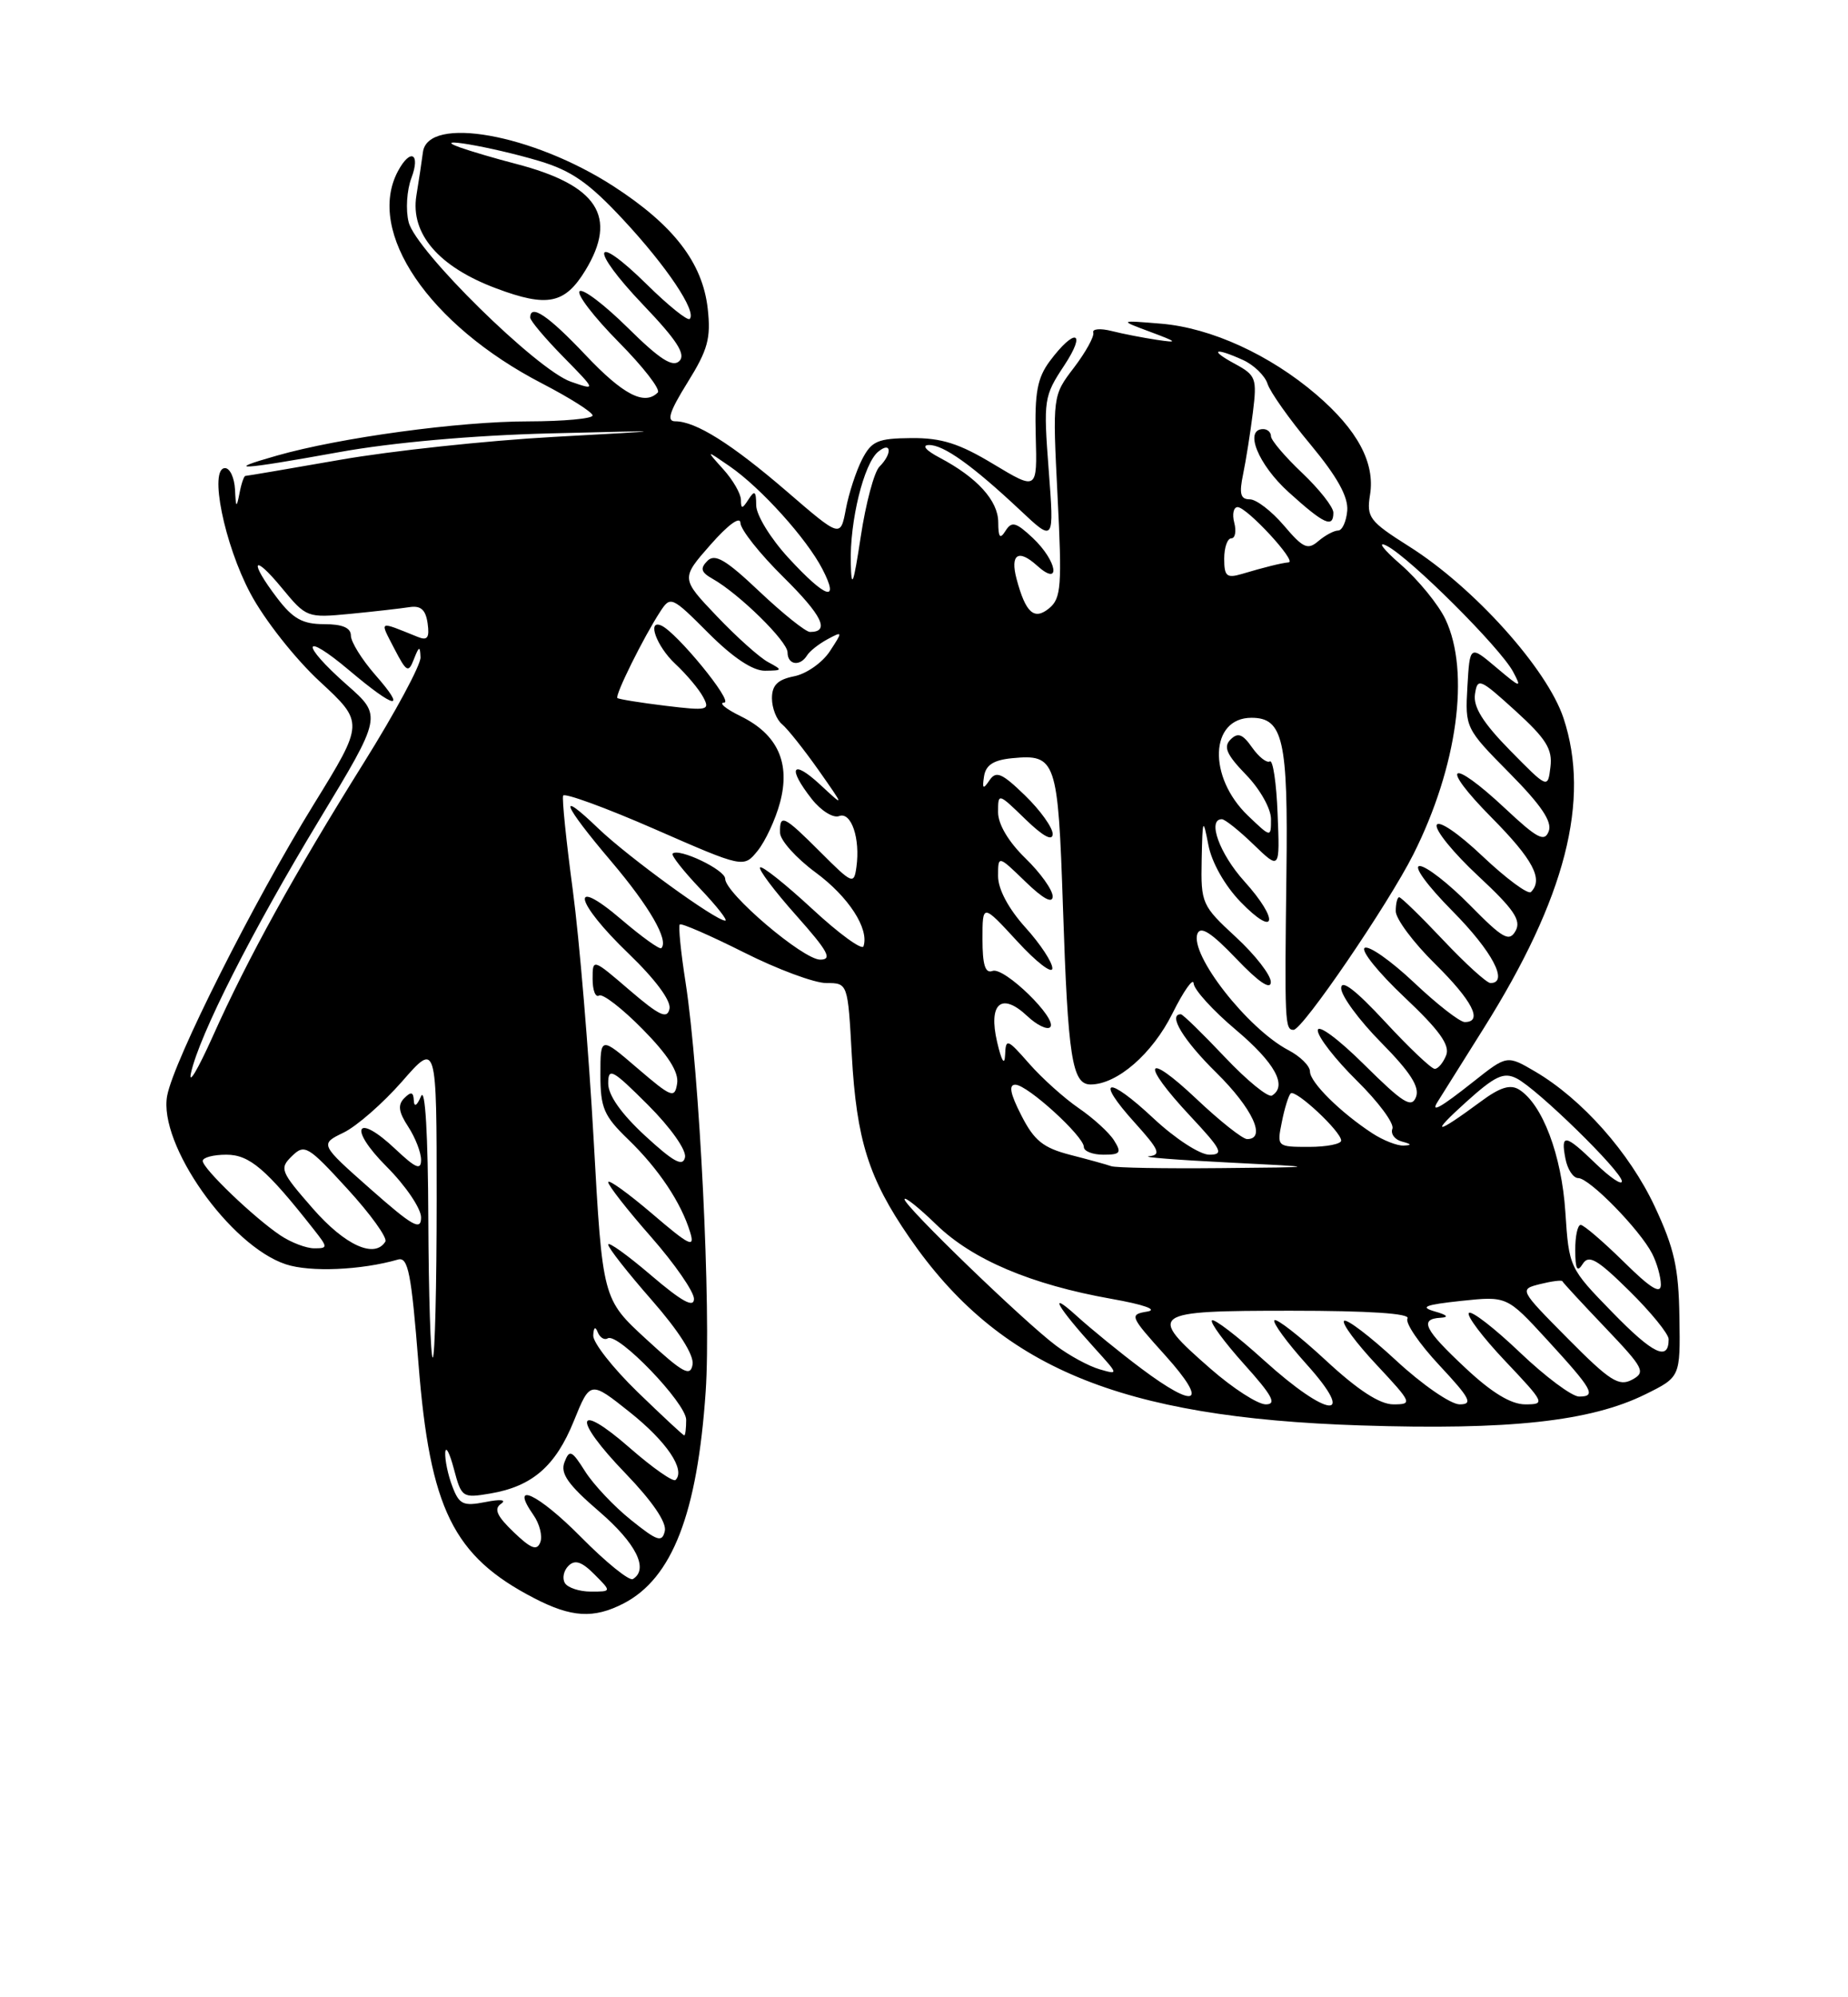 <?xml version="1.0" encoding="UTF-8" standalone="no"?>
<!DOCTYPE svg PUBLIC "-//W3C//DTD SVG 1.1//EN" "http://www.w3.org/Graphics/SVG/1.1/DTD/svg11.dtd" >
<svg xmlns="http://www.w3.org/2000/svg" xmlns:xlink="http://www.w3.org/1999/xlink" version="1.1" viewBox="0 0 237 256">
 <g >
 <path fill="currentColor"
d=" M 79.97 205.52 C 86.22 202.29 89.43 194.00 90.50 178.37 C 91.22 167.85 89.73 137.59 87.92 125.90 C 87.31 122.02 86.98 118.68 87.18 118.49 C 87.38 118.29 91.07 119.90 95.38 122.06 C 99.68 124.23 104.45 126.00 105.97 126.00 C 108.73 126.00 108.73 126.00 109.24 135.25 C 109.85 146.13 111.40 151.03 116.60 158.58 C 128.08 175.26 143.56 181.70 174.50 182.70 C 193.57 183.32 203.96 182.19 211.00 178.72 C 215.50 176.50 215.50 176.50 215.38 168.84 C 215.29 162.53 214.73 160.01 212.21 154.63 C 208.98 147.74 202.91 140.89 196.89 137.35 C 193.27 135.23 193.27 135.23 189.00 138.61 C 184.77 141.96 183.44 142.71 184.35 141.25 C 184.61 140.84 187.28 136.58 190.28 131.80 C 200.78 115.09 204.00 102.55 200.51 92.03 C 198.41 85.72 189.01 75.26 180.70 70.03 C 175.61 66.81 175.24 66.32 175.70 63.43 C 176.37 59.33 174.10 55.10 168.81 50.57 C 162.85 45.47 155.32 42.03 148.94 41.49 C 143.50 41.04 143.50 41.04 147.50 42.53 C 151.04 43.85 151.14 43.97 148.37 43.56 C 146.64 43.30 144.04 42.80 142.58 42.43 C 141.12 42.06 140.05 42.15 140.21 42.63 C 140.36 43.11 139.25 45.12 137.74 47.11 C 134.98 50.72 134.98 50.72 135.63 63.62 C 136.21 75.09 136.09 76.68 134.57 77.95 C 132.63 79.55 131.54 78.58 130.37 74.20 C 129.53 71.03 130.60 70.33 132.99 72.49 C 136.13 75.33 135.60 71.92 132.45 68.95 C 130.29 66.93 129.75 66.78 128.96 68.03 C 128.25 69.16 128.03 68.91 128.02 66.92 C 128.00 64.16 125.31 61.20 120.50 58.66 C 118.75 57.74 118.17 57.06 119.12 57.04 C 120.99 56.99 124.72 59.66 130.85 65.41 C 135.20 69.50 135.20 69.50 134.49 60.21 C 133.81 51.23 133.87 50.79 136.48 46.85 C 139.41 42.42 137.87 41.95 134.63 46.29 C 133.04 48.43 132.68 50.33 132.83 55.91 C 133.02 62.86 133.02 62.86 127.41 59.49 C 123.02 56.84 120.75 56.12 116.88 56.15 C 112.56 56.19 111.78 56.52 110.56 58.88 C 109.80 60.36 108.86 63.22 108.48 65.24 C 107.79 68.92 107.79 68.92 100.91 62.99 C 93.81 56.88 89.22 54.00 86.59 54.00 C 85.46 54.00 85.85 52.76 88.17 49.03 C 90.79 44.82 91.19 43.36 90.76 39.53 C 90.09 33.66 86.38 28.85 78.66 23.86 C 68.32 17.18 54.86 14.77 54.24 19.50 C 54.10 20.60 53.72 23.11 53.40 25.07 C 52.61 29.96 56.26 34.21 63.66 36.97 C 70.20 39.42 72.44 38.96 75.07 34.66 C 79.27 27.76 76.64 23.72 66.16 21.00 C 63.60 20.34 60.38 19.39 59.00 18.90 C 54.89 17.42 62.94 18.79 69.11 20.62 C 73.29 21.87 75.51 23.41 79.93 28.16 C 85.51 34.15 89.39 39.94 88.45 40.88 C 88.18 41.15 85.72 39.18 83.00 36.50 C 75.96 29.57 75.51 31.76 82.47 39.06 C 86.82 43.61 87.98 45.42 87.13 46.27 C 86.27 47.13 84.61 46.06 80.52 42.02 C 77.51 39.05 74.73 36.94 74.33 37.33 C 73.94 37.73 76.19 40.65 79.33 43.83 C 82.48 47.01 84.74 49.92 84.36 50.31 C 82.65 52.02 79.91 50.60 75.09 45.50 C 70.31 40.45 68.00 38.89 68.00 40.71 C 68.00 41.10 69.91 43.37 72.24 45.74 C 76.48 50.06 76.48 50.06 73.20 48.92 C 68.85 47.40 53.32 32.14 52.41 28.48 C 52.01 26.92 52.17 24.38 52.76 22.82 C 53.96 19.64 52.63 18.96 51.04 21.93 C 46.88 29.70 54.99 41.64 69.54 49.16 C 73.09 51.00 75.99 52.84 76.00 53.25 C 76.00 53.66 72.29 54.00 67.75 54.01 C 58.88 54.01 43.60 56.09 35.50 58.40 C 28.52 60.38 30.71 60.26 43.50 57.95 C 50.30 56.72 60.62 55.80 70.50 55.55 C 86.50 55.15 86.50 55.15 71.00 56.00 C 62.47 56.47 50.17 57.79 43.65 58.93 C 37.13 60.07 31.65 61.00 31.47 61.00 C 31.29 61.00 30.94 62.01 30.71 63.25 C 30.33 65.18 30.25 65.11 30.14 62.75 C 30.06 61.24 29.49 60.00 28.86 60.00 C 26.78 60.00 28.76 69.78 32.12 76.07 C 33.90 79.42 37.84 84.42 41.01 87.35 C 46.70 92.62 46.70 92.62 40.26 103.06 C 32.48 115.67 22.30 135.90 21.44 140.44 C 20.28 146.63 29.47 159.68 36.66 162.05 C 39.77 163.08 46.33 162.80 51.04 161.44 C 52.34 161.07 52.75 163.16 53.67 174.79 C 55.14 193.42 58.12 199.47 68.50 204.84 C 73.30 207.33 76.14 207.49 79.97 205.52 Z  M 72.45 202.91 C 72.08 202.31 72.28 201.32 72.90 200.70 C 73.73 199.87 74.60 200.15 76.23 201.79 C 78.44 204.00 78.44 204.00 75.78 204.00 C 74.32 204.00 72.82 203.51 72.45 202.91 Z  M 74.50 197.00 C 68.98 191.42 65.28 189.71 68.41 194.18 C 69.20 195.31 69.60 196.88 69.29 197.68 C 68.86 198.80 68.10 198.51 65.87 196.37 C 63.73 194.32 63.31 193.40 64.25 192.75 C 65.00 192.23 64.21 192.13 62.26 192.52 C 59.40 193.08 58.89 192.84 58.01 190.51 C 57.45 189.06 57.05 187.11 57.10 186.18 C 57.16 185.26 57.66 186.20 58.21 188.28 C 59.18 191.94 59.31 192.03 62.86 191.43 C 68.26 190.52 71.25 187.92 73.59 182.14 C 75.69 176.96 75.69 176.96 80.79 181.02 C 85.51 184.78 87.94 188.39 86.64 189.69 C 86.34 189.99 83.71 188.15 80.80 185.61 C 73.75 179.44 73.34 181.73 80.22 188.85 C 83.65 192.41 85.52 195.14 85.26 196.24 C 84.91 197.74 84.31 197.54 80.91 194.81 C 78.74 193.07 76.10 190.27 75.04 188.59 C 73.32 185.87 73.03 185.75 72.39 187.42 C 71.84 188.86 72.84 190.29 76.84 193.73 C 81.59 197.82 83.23 201.12 81.17 202.39 C 80.72 202.68 77.71 200.25 74.50 197.00 Z  M 81.75 178.40 C 78.59 175.33 76.04 172.08 76.08 171.17 C 76.13 170.12 76.35 169.96 76.66 170.76 C 76.94 171.45 77.52 171.80 77.94 171.54 C 79.24 170.74 88.00 179.84 88.00 181.98 C 88.00 183.09 87.89 183.99 87.75 183.98 C 87.61 183.97 84.91 181.46 81.75 178.40 Z  M 155.23 175.42 C 147.07 168.29 147.47 168.00 165.56 168.00 C 175.55 168.00 180.90 168.35 180.51 168.99 C 180.17 169.53 182.01 172.23 184.59 174.99 C 188.55 179.23 188.95 180.00 187.19 180.00 C 186.05 180.00 182.37 177.46 179.03 174.36 C 175.68 171.26 172.68 168.98 172.37 169.30 C 172.05 169.61 173.93 172.15 176.54 174.93 C 181.11 179.82 181.18 180.00 178.69 180.00 C 176.95 180.00 174.15 178.18 170.03 174.36 C 166.68 171.26 163.72 168.95 163.44 169.22 C 163.17 169.50 165.02 172.03 167.56 174.86 C 174.12 182.15 170.35 181.81 162.13 174.38 C 158.71 171.28 155.70 168.97 155.43 169.24 C 155.16 169.50 157.02 172.03 159.56 174.86 C 163.18 178.88 163.78 180.00 162.33 180.00 C 161.30 180.00 158.11 177.94 155.23 175.42 Z  M 187.96 175.36 C 182.65 170.40 181.98 169.06 184.75 168.90 C 185.87 168.84 185.60 168.54 184.00 168.09 C 182.03 167.52 182.75 167.24 187.38 166.74 C 193.26 166.12 193.26 166.12 198.38 171.69 C 204.28 178.12 204.78 179.00 202.51 179.00 C 201.60 179.00 198.18 176.45 194.92 173.34 C 191.66 170.23 188.71 167.95 188.38 168.28 C 188.05 168.62 190.14 171.39 193.03 174.44 C 198.14 179.84 198.21 180.00 195.60 180.00 C 193.78 180.00 191.31 178.50 187.96 175.36 Z  M 146.33 175.38 C 143.67 173.39 139.94 170.35 138.04 168.63 C 134.29 165.23 135.57 167.49 140.45 172.87 C 143.47 176.20 143.47 176.22 141.00 175.50 C 139.62 175.10 137.12 173.74 135.44 172.48 C 131.33 169.41 116.00 154.60 116.00 153.71 C 116.00 153.32 117.83 154.78 120.08 156.96 C 124.70 161.45 132.22 164.64 142.50 166.47 C 146.74 167.22 148.56 167.87 147.11 168.11 C 144.81 168.49 144.90 168.69 149.46 173.75 C 155.03 179.94 153.48 180.74 146.33 175.38 Z  M 201.08 171.58 C 194.82 165.26 194.82 165.26 197.53 164.58 C 199.02 164.21 200.30 164.05 200.37 164.22 C 200.44 164.40 202.92 167.08 205.87 170.17 C 210.85 175.40 211.10 175.88 209.29 176.85 C 207.61 177.74 206.44 176.99 201.08 171.58 Z  M 82.89 171.66 C 77.27 166.50 77.27 166.50 76.13 146.00 C 75.50 134.72 74.30 120.37 73.46 114.10 C 72.62 107.83 72.06 102.38 72.22 101.98 C 72.37 101.59 77.65 103.51 83.94 106.26 C 95.37 111.26 95.37 111.26 97.17 109.04 C 98.16 107.81 99.45 105.04 100.03 102.88 C 101.40 97.79 99.73 94.12 94.99 91.80 C 93.07 90.86 92.12 90.07 92.88 90.05 C 94.12 90.00 86.74 80.99 84.79 80.17 C 82.94 79.38 84.21 82.85 86.59 85.08 C 88.02 86.41 89.63 88.32 90.17 89.33 C 91.09 91.04 90.78 91.12 85.33 90.46 C 82.12 90.07 79.36 89.62 79.18 89.47 C 78.82 89.16 82.55 81.64 84.66 78.41 C 85.99 76.36 86.14 76.42 90.87 81.16 C 94.01 84.30 96.55 85.99 98.11 85.97 C 100.39 85.94 100.41 85.89 98.50 84.86 C 97.40 84.27 94.44 81.62 91.91 78.96 C 87.32 74.14 87.32 74.14 91.12 69.82 C 93.39 67.24 94.93 66.12 94.96 67.03 C 94.98 67.88 97.45 70.99 100.45 73.95 C 105.46 78.90 106.48 81.00 103.88 81.00 C 103.33 81.00 100.42 78.67 97.41 75.83 C 93.09 71.74 91.69 70.91 90.72 71.89 C 89.76 72.86 89.90 73.35 91.39 74.19 C 94.78 76.10 101.00 82.20 101.00 83.62 C 101.00 85.22 102.59 85.47 103.50 84.01 C 103.83 83.46 105.02 82.53 106.13 81.93 C 108.09 80.88 108.10 80.92 106.42 83.48 C 105.47 84.93 103.42 86.37 101.85 86.68 C 99.73 87.10 99.00 87.83 99.00 89.50 C 99.00 90.74 99.58 92.24 100.30 92.83 C 101.01 93.42 103.11 96.07 104.97 98.70 C 108.34 103.50 108.34 103.50 105.17 100.56 C 101.57 97.23 100.93 98.37 104.12 102.43 C 105.29 103.91 106.86 104.89 107.61 104.60 C 109.17 104.00 110.35 107.48 109.83 111.15 C 109.52 113.39 109.31 113.31 105.25 109.25 C 100.50 104.50 99.98 104.25 100.04 106.75 C 100.06 107.71 102.11 109.99 104.59 111.82 C 108.82 114.93 111.49 119.04 110.74 121.29 C 110.56 121.83 107.60 119.68 104.17 116.50 C 100.74 113.33 97.73 110.93 97.48 111.18 C 97.24 111.43 99.31 114.19 102.10 117.32 C 106.20 121.93 106.79 123.00 105.19 123.00 C 102.99 123.00 93.00 114.49 93.00 112.63 C 93.00 111.48 87.03 108.64 86.26 109.41 C 86.05 109.62 87.64 111.64 89.78 113.89 C 91.93 116.15 93.38 118.00 93.01 118.00 C 91.77 118.00 80.57 109.86 76.75 106.20 C 71.34 101.00 72.14 103.05 78.40 110.42 C 83.30 116.20 85.80 120.53 84.81 121.53 C 84.60 121.73 82.31 120.09 79.71 117.87 C 72.95 112.09 73.66 115.55 80.61 122.22 C 84.05 125.53 86.08 128.27 85.86 129.30 C 85.57 130.66 84.58 130.20 80.75 126.92 C 76.00 122.84 76.00 122.84 76.00 125.48 C 76.00 126.93 76.37 127.89 76.83 127.60 C 77.29 127.32 79.80 129.26 82.42 131.92 C 85.68 135.23 87.07 137.41 86.84 138.87 C 86.53 140.83 86.14 140.68 81.75 136.92 C 77.00 132.84 77.00 132.84 77.00 137.73 C 77.00 142.01 77.44 143.03 80.57 146.05 C 84.47 149.82 87.36 154.15 88.51 157.94 C 89.15 160.02 88.44 159.68 83.63 155.56 C 80.53 152.92 78.00 151.10 78.00 151.52 C 78.00 151.94 80.47 155.10 83.50 158.54 C 86.53 161.99 89.00 165.56 89.00 166.48 C 89.00 167.68 87.44 166.82 83.50 163.46 C 80.47 160.87 78.00 159.10 78.00 159.52 C 78.00 159.94 80.51 163.13 83.57 166.62 C 87.06 170.60 89.02 173.69 88.82 174.89 C 88.55 176.51 87.61 176.00 82.89 171.66 Z  M 54.93 156.25 C 54.89 145.40 54.53 139.28 54.00 140.50 C 53.47 141.74 53.11 141.95 53.07 141.05 C 53.02 139.96 52.72 139.88 51.85 140.75 C 50.99 141.61 51.11 142.52 52.35 144.41 C 53.26 145.80 54.00 147.71 54.00 148.66 C 54.00 150.03 53.32 149.74 50.75 147.32 C 45.66 142.50 44.59 144.53 49.58 149.53 C 52.01 151.96 54.00 154.89 54.00 156.04 C 54.00 157.79 52.93 157.18 47.50 152.39 C 41.01 146.65 41.01 146.65 44.06 145.17 C 45.74 144.36 49.11 141.41 51.56 138.62 C 56.00 133.53 56.00 133.53 56.00 153.77 C 56.00 164.90 55.77 174.00 55.50 174.00 C 55.23 174.00 54.97 166.01 54.93 156.25 Z  M 206.78 168.20 C 201.25 162.53 201.22 162.46 200.75 155.33 C 200.27 148.04 197.82 141.55 194.83 139.66 C 193.69 138.95 192.38 139.35 189.89 141.20 C 184.10 145.48 183.30 145.51 188.00 141.27 C 191.74 137.90 192.84 137.38 194.50 138.22 C 197.14 139.55 208.00 150.16 208.00 151.41 C 208.00 151.95 206.52 150.95 204.70 149.20 C 200.73 145.35 200.13 145.24 200.76 148.50 C 201.02 149.88 201.76 151.00 202.41 151.00 C 203.84 151.00 210.32 157.63 211.88 160.68 C 212.50 161.89 213.00 163.67 213.00 164.65 C 213.00 165.94 211.70 165.15 208.22 161.71 C 205.58 159.12 203.11 157.00 202.72 157.00 C 202.32 157.00 202.01 158.46 202.02 160.25 C 202.03 162.69 202.27 163.13 202.98 162.00 C 203.75 160.77 204.84 161.40 208.96 165.46 C 211.73 168.19 214.00 170.98 214.00 171.65 C 214.00 174.52 212.01 173.57 206.78 168.20 Z  M 35.97 158.35 C 32.60 156.10 26.00 149.78 26.00 148.80 C 26.00 148.36 27.36 148.00 29.03 148.00 C 32.00 148.00 34.14 149.83 40.20 157.53 C 42.07 159.90 42.07 160.00 40.30 160.00 C 39.28 160.00 37.33 159.26 35.97 158.35 Z  M 40.11 154.89 C 35.96 150.14 35.81 149.77 37.44 148.18 C 39.06 146.60 39.49 146.85 44.56 152.39 C 47.52 155.62 49.71 158.66 49.42 159.14 C 48.05 161.35 44.24 159.62 40.11 154.89 Z  M 82.75 145.59 C 79.68 142.76 78.00 140.39 78.00 138.87 C 78.00 136.77 78.53 137.06 83.10 141.62 C 86.02 144.54 88.05 147.42 87.85 148.34 C 87.58 149.59 86.39 148.94 82.75 145.59 Z  M 142.50 149.47 C 141.95 149.27 139.59 148.62 137.25 148.02 C 133.78 147.12 132.63 146.20 130.98 142.96 C 129.55 140.17 129.33 139.01 130.23 139.03 C 131.78 139.06 139.00 145.64 139.00 147.01 C 139.00 147.56 140.13 148.00 141.51 148.00 C 143.68 148.00 143.87 147.76 142.88 146.18 C 142.26 145.18 140.22 143.32 138.35 142.04 C 136.48 140.76 133.61 138.18 131.98 136.32 C 129.17 133.12 128.99 133.06 128.90 135.22 C 128.84 136.64 128.45 136.02 127.88 133.57 C 126.72 128.61 128.43 127.12 131.73 130.22 C 132.97 131.39 134.30 132.03 134.68 131.66 C 135.70 130.63 128.77 123.87 127.28 124.45 C 126.35 124.80 126.00 123.67 126.00 120.37 C 126.00 115.81 126.00 115.81 130.46 120.65 C 132.91 123.32 134.94 124.88 134.96 124.12 C 134.98 123.36 133.43 121.00 131.50 118.87 C 129.33 116.46 128.00 113.97 128.00 112.30 C 128.00 109.61 128.00 109.61 131.50 113.00 C 133.77 115.20 135.00 115.87 135.00 114.89 C 135.00 114.07 133.43 111.87 131.50 110.00 C 129.34 107.90 128.00 105.65 128.00 104.11 C 128.00 101.61 128.00 101.61 131.50 105.00 C 133.77 107.20 135.00 107.87 135.00 106.89 C 135.00 106.07 133.41 103.85 131.46 101.96 C 128.49 99.08 127.75 98.76 126.90 100.01 C 126.08 101.22 125.95 101.13 126.20 99.50 C 126.43 98.05 127.42 97.41 129.82 97.18 C 135.44 96.64 135.69 97.39 136.32 116.27 C 136.96 135.58 137.49 139.00 139.87 139.00 C 143.27 138.99 147.78 135.08 150.36 129.90 C 151.81 126.99 153.04 125.26 153.08 126.05 C 153.13 126.85 155.56 129.53 158.50 132.00 C 163.51 136.23 165.14 139.18 163.13 140.42 C 162.65 140.72 159.92 138.50 157.07 135.48 C 154.22 132.47 151.69 130.00 151.44 130.00 C 149.74 130.00 151.76 133.33 156.00 137.50 C 160.63 142.06 162.46 146.00 159.94 146.00 C 159.36 146.00 156.43 143.68 153.44 140.85 C 146.80 134.58 146.22 136.18 152.64 143.04 C 156.70 147.38 157.00 148.00 155.09 148.00 C 153.88 148.00 150.71 145.94 147.94 143.35 C 141.98 137.77 140.34 138.16 145.54 143.91 C 148.66 147.37 148.95 148.03 147.37 148.20 C 146.34 148.31 150.90 148.67 157.50 149.00 C 169.50 149.60 169.50 149.60 156.50 149.72 C 149.35 149.79 143.05 149.68 142.50 149.47 Z  M 164.39 143.82 C 164.73 142.08 165.25 140.42 165.52 140.15 C 166.12 139.55 172.00 145.03 172.00 146.19 C 172.00 146.63 170.14 147.00 167.88 147.00 C 163.77 147.00 163.75 146.98 164.39 143.82 Z  M 176.00 145.26 C 171.91 142.59 168.00 138.72 168.00 137.34 C 168.00 136.63 166.76 135.40 165.25 134.61 C 160.01 131.87 152.55 122.33 153.57 119.67 C 153.97 118.65 155.36 119.54 158.54 122.87 C 161.41 125.88 162.96 126.93 162.98 125.88 C 162.99 124.98 160.97 122.39 158.50 120.11 C 154.13 116.08 154.00 115.79 154.11 110.23 C 154.22 104.88 154.28 104.75 154.97 108.30 C 155.40 110.55 157.08 113.51 159.09 115.59 C 163.66 120.31 164.11 117.98 159.59 112.97 C 156.40 109.44 154.79 105.00 156.70 105.00 C 157.09 105.00 158.92 106.46 160.77 108.25 C 164.14 111.50 164.14 111.50 163.85 104.32 C 163.70 100.38 163.25 97.35 162.85 97.59 C 162.46 97.83 161.44 97.03 160.58 95.81 C 159.36 94.07 158.75 93.85 157.81 94.79 C 156.87 95.73 157.30 96.72 159.80 99.30 C 161.59 101.14 163.00 103.65 163.00 104.98 C 163.00 107.37 163.00 107.37 160.05 104.55 C 154.87 99.59 155.15 92.00 160.50 92.00 C 164.56 92.00 165.20 94.85 164.98 111.85 C 164.74 131.07 164.78 132.00 165.89 132.00 C 167.05 132.00 178.00 115.96 181.26 109.50 C 186.90 98.29 188.57 86.11 185.37 79.37 C 184.47 77.48 181.89 74.32 179.62 72.34 C 177.35 70.37 176.56 69.30 177.87 69.97 C 180.86 71.52 192.40 83.01 194.05 86.10 C 195.20 88.25 195.03 88.20 191.90 85.56 C 188.50 82.69 188.50 82.69 188.19 88.01 C 187.89 93.28 187.94 93.38 193.58 99.08 C 197.65 103.19 199.09 105.32 198.62 106.54 C 198.08 107.97 197.16 107.49 193.03 103.62 C 185.92 96.97 184.49 97.92 191.28 104.78 C 196.61 110.16 197.96 112.71 196.34 114.33 C 195.98 114.69 193.20 112.64 190.16 109.77 C 187.02 106.79 184.48 105.07 184.25 105.75 C 184.03 106.41 186.43 109.35 189.58 112.28 C 194.16 116.54 195.12 117.96 194.37 119.31 C 193.55 120.77 192.75 120.32 188.50 116.00 C 185.79 113.25 182.90 111.00 182.07 111.00 C 181.21 111.00 183.03 113.50 186.28 116.78 C 191.39 121.94 193.53 126.00 191.15 126.00 C 190.67 126.00 187.95 123.53 185.09 120.50 C 182.23 117.47 179.69 115.00 179.44 115.00 C 179.20 115.00 179.00 115.80 179.00 116.79 C 179.00 117.77 181.25 120.79 184.00 123.50 C 188.83 128.26 190.24 131.00 187.85 131.00 C 187.21 131.00 184.29 128.72 181.35 125.94 C 178.40 123.16 175.56 121.16 175.02 121.49 C 174.48 121.82 176.77 124.66 180.10 127.80 C 184.59 132.03 185.97 133.95 185.47 135.25 C 185.09 136.21 184.43 137.00 184.00 137.00 C 183.57 137.00 180.69 134.27 177.61 130.94 C 173.84 126.88 172.00 125.47 172.00 126.66 C 172.00 127.64 174.31 130.78 177.14 133.64 C 180.87 137.42 182.09 139.32 181.60 140.60 C 181.03 142.08 179.95 141.40 174.96 136.46 C 171.60 133.13 169.00 131.22 169.00 132.07 C 169.00 132.90 171.26 135.80 174.02 138.52 C 176.78 141.24 178.83 144.00 178.57 144.67 C 178.32 145.33 178.87 146.08 179.81 146.32 C 181.04 146.65 181.09 146.79 180.00 146.83 C 179.18 146.87 177.38 146.16 176.00 145.26 Z  M 24.49 137.54 C 25.56 132.67 32.32 119.34 40.92 105.13 C 49.01 91.76 49.01 91.76 44.51 87.80 C 38.45 82.46 38.72 80.80 44.81 85.94 C 50.74 90.94 52.24 91.18 48.10 86.47 C 46.40 84.52 45.00 82.27 45.00 81.47 C 45.00 80.46 43.91 80.00 41.55 80.00 C 38.81 80.00 37.57 79.31 35.55 76.66 C 31.89 71.86 32.40 70.81 36.16 75.38 C 39.28 79.16 39.40 79.21 44.91 78.68 C 47.99 78.38 51.40 77.99 52.50 77.82 C 53.96 77.59 54.59 78.14 54.84 79.89 C 55.10 81.74 54.82 82.14 53.59 81.64 C 48.45 79.57 48.67 79.46 50.55 83.10 C 52.14 86.17 52.38 86.30 53.08 84.49 C 53.75 82.79 53.87 82.76 53.93 84.26 C 53.97 85.22 50.70 91.30 46.66 97.76 C 37.70 112.09 31.78 122.80 27.27 132.87 C 25.38 137.07 24.14 139.17 24.49 137.54 Z  M 193.66 96.18 C 190.19 92.65 188.92 90.61 189.16 88.98 C 189.48 86.83 189.77 86.95 194.34 91.10 C 198.29 94.69 199.12 96.02 198.84 98.30 C 198.50 101.10 198.50 101.10 193.66 96.18 Z  M 101.13 71.52 C 98.84 69.04 96.99 66.03 96.98 64.77 C 96.97 62.94 96.78 62.79 96.00 64.00 C 95.19 65.26 95.03 65.27 95.02 64.06 C 95.01 63.27 93.99 61.51 92.75 60.14 C 90.50 57.64 90.50 57.64 93.60 59.78 C 97.58 62.53 103.45 69.03 105.47 72.94 C 107.73 77.31 105.92 76.72 101.13 71.52 Z  M 109.11 72.19 C 108.97 66.79 110.78 59.43 112.61 57.91 C 114.32 56.49 114.47 58.13 112.78 59.82 C 112.11 60.49 111.03 64.52 110.39 68.77 C 109.45 74.95 109.19 75.64 109.11 72.19 Z  M 157.00 71.62 C 157.00 70.18 157.41 69.00 157.91 69.00 C 158.40 69.00 158.58 68.10 158.29 67.00 C 158.00 65.90 158.20 65.00 158.72 65.00 C 159.90 65.00 166.35 71.97 165.27 72.08 C 164.31 72.17 162.17 72.70 159.25 73.57 C 157.32 74.14 157.00 73.86 157.00 71.62 Z  M 164.65 67.35 C 163.08 65.51 161.12 64.00 160.28 64.00 C 159.08 64.00 158.90 63.29 159.43 60.75 C 159.80 58.96 160.36 55.41 160.68 52.85 C 161.22 48.49 161.07 48.10 158.38 46.64 C 155.01 44.82 155.75 44.48 159.43 46.15 C 160.82 46.79 162.23 48.16 162.56 49.20 C 162.89 50.24 165.37 53.75 168.08 56.99 C 171.50 61.11 172.92 63.67 172.78 65.45 C 172.66 66.85 172.13 68.00 171.61 68.00 C 171.09 68.00 169.95 68.61 169.08 69.35 C 167.71 70.53 167.12 70.26 164.65 67.35 Z  M 171.00 65.71 C 171.00 64.99 169.20 62.71 167.00 60.62 C 164.80 58.54 163.00 56.42 163.00 55.92 C 163.00 55.41 162.55 55.00 162.00 55.00 C 159.51 55.00 161.34 59.53 165.25 63.07 C 169.81 67.20 171.00 67.74 171.00 65.71 Z "/>
</g>
</svg>